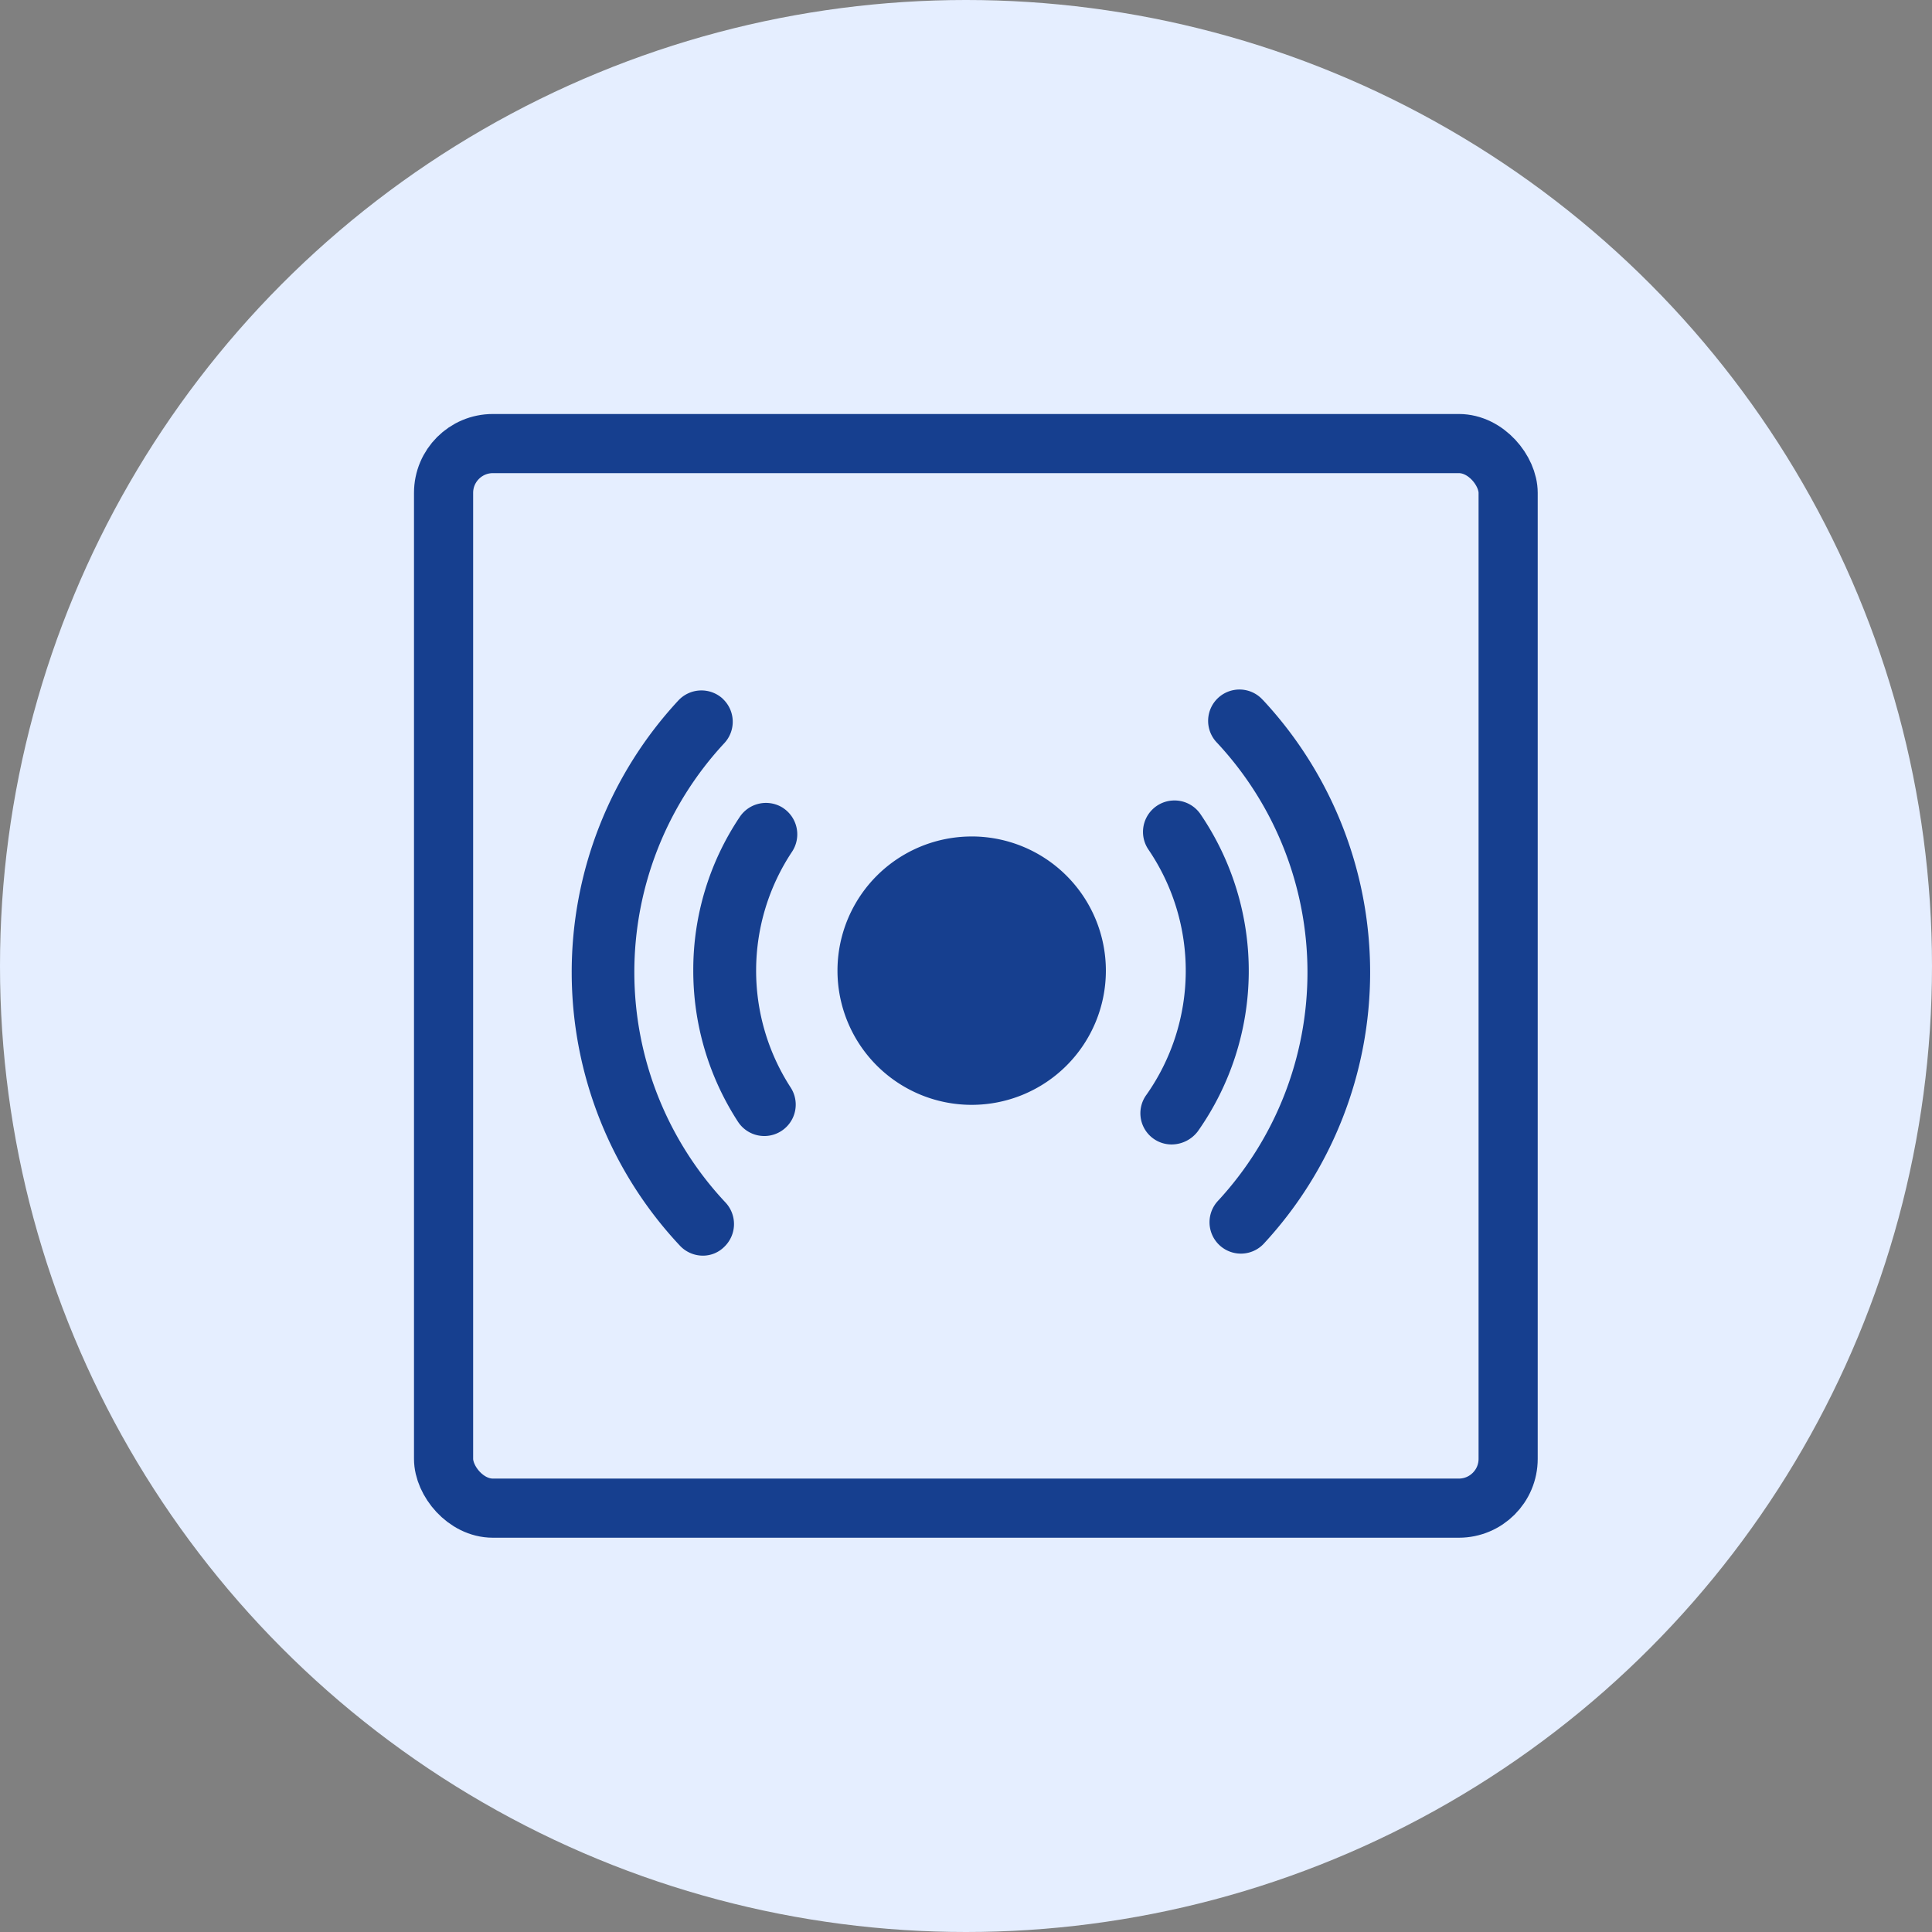 <svg xmlns="http://www.w3.org/2000/svg" width="98" height="98" viewBox="0 0 98 98">
  <rect x="0" y="0" width="98" height="98" fill="#808080" stroke="none"/>
  <g id="icon3" transform="translate(-62 -761)">
    <circle id="a" cx="49" cy="49" r="49" transform="translate(62 761)" fill="#e5eeff"/>
    <g id="a-2" data-name="a" transform="translate(91 -2813)">
      <g id="a-3" data-name="a" transform="translate(-8 3595)" fill="none" stroke="#163f8f" stroke-width="3">
        <rect width="57" height="57" rx="4" stroke="none"/>
        <rect x="1.5" y="1.5" width="54" height="54" rx="2.5" fill="none"/>
      </g>
      <path id="a-4" data-name="a" d="M41.082,43.274a1.592,1.592,0,0,1,.081,2.245,17.068,17.068,0,0,0,.06,23.307,1.6,1.6,0,0,1-.069,2.248,1.531,1.531,0,0,1-1.084.445,1.6,1.6,0,0,1-1.164-.508,20.269,20.269,0,0,1-.072-27.66,1.6,1.6,0,0,1,2.248-.081Zm27.4.06a20.262,20.262,0,0,1,.021,27.6,1.591,1.591,0,0,1-2.329-2.167A17.072,17.072,0,0,0,66.151,45.5a1.59,1.59,0,1,1,2.329-2.164Zm-4.607,5.1a1.594,1.594,0,0,1,1.436.687,14.117,14.117,0,0,1-.131,16.088,1.672,1.672,0,0,1-1.314.669,1.582,1.582,0,0,1-1.3-2.511,10.926,10.926,0,0,0,.11-12.443,1.594,1.594,0,0,1,1.194-2.49Zm-19.722.385a1.6,1.6,0,0,1,.445,2.206,10.9,10.9,0,0,0-.072,11.966,1.593,1.593,0,1,1-2.675,1.732,14.058,14.058,0,0,1-2.266-7.664,13.918,13.918,0,0,1,2.358-7.795,1.6,1.6,0,0,1,2.209-.448Zm9.556,1.436A6.807,6.807,0,1,1,46.9,57.063a6.806,6.806,0,0,1,6.808-6.807Z" transform="translate(-33.419 3566.174)" fill="#163f8f"/>
    </g>
  </g>
</svg>
